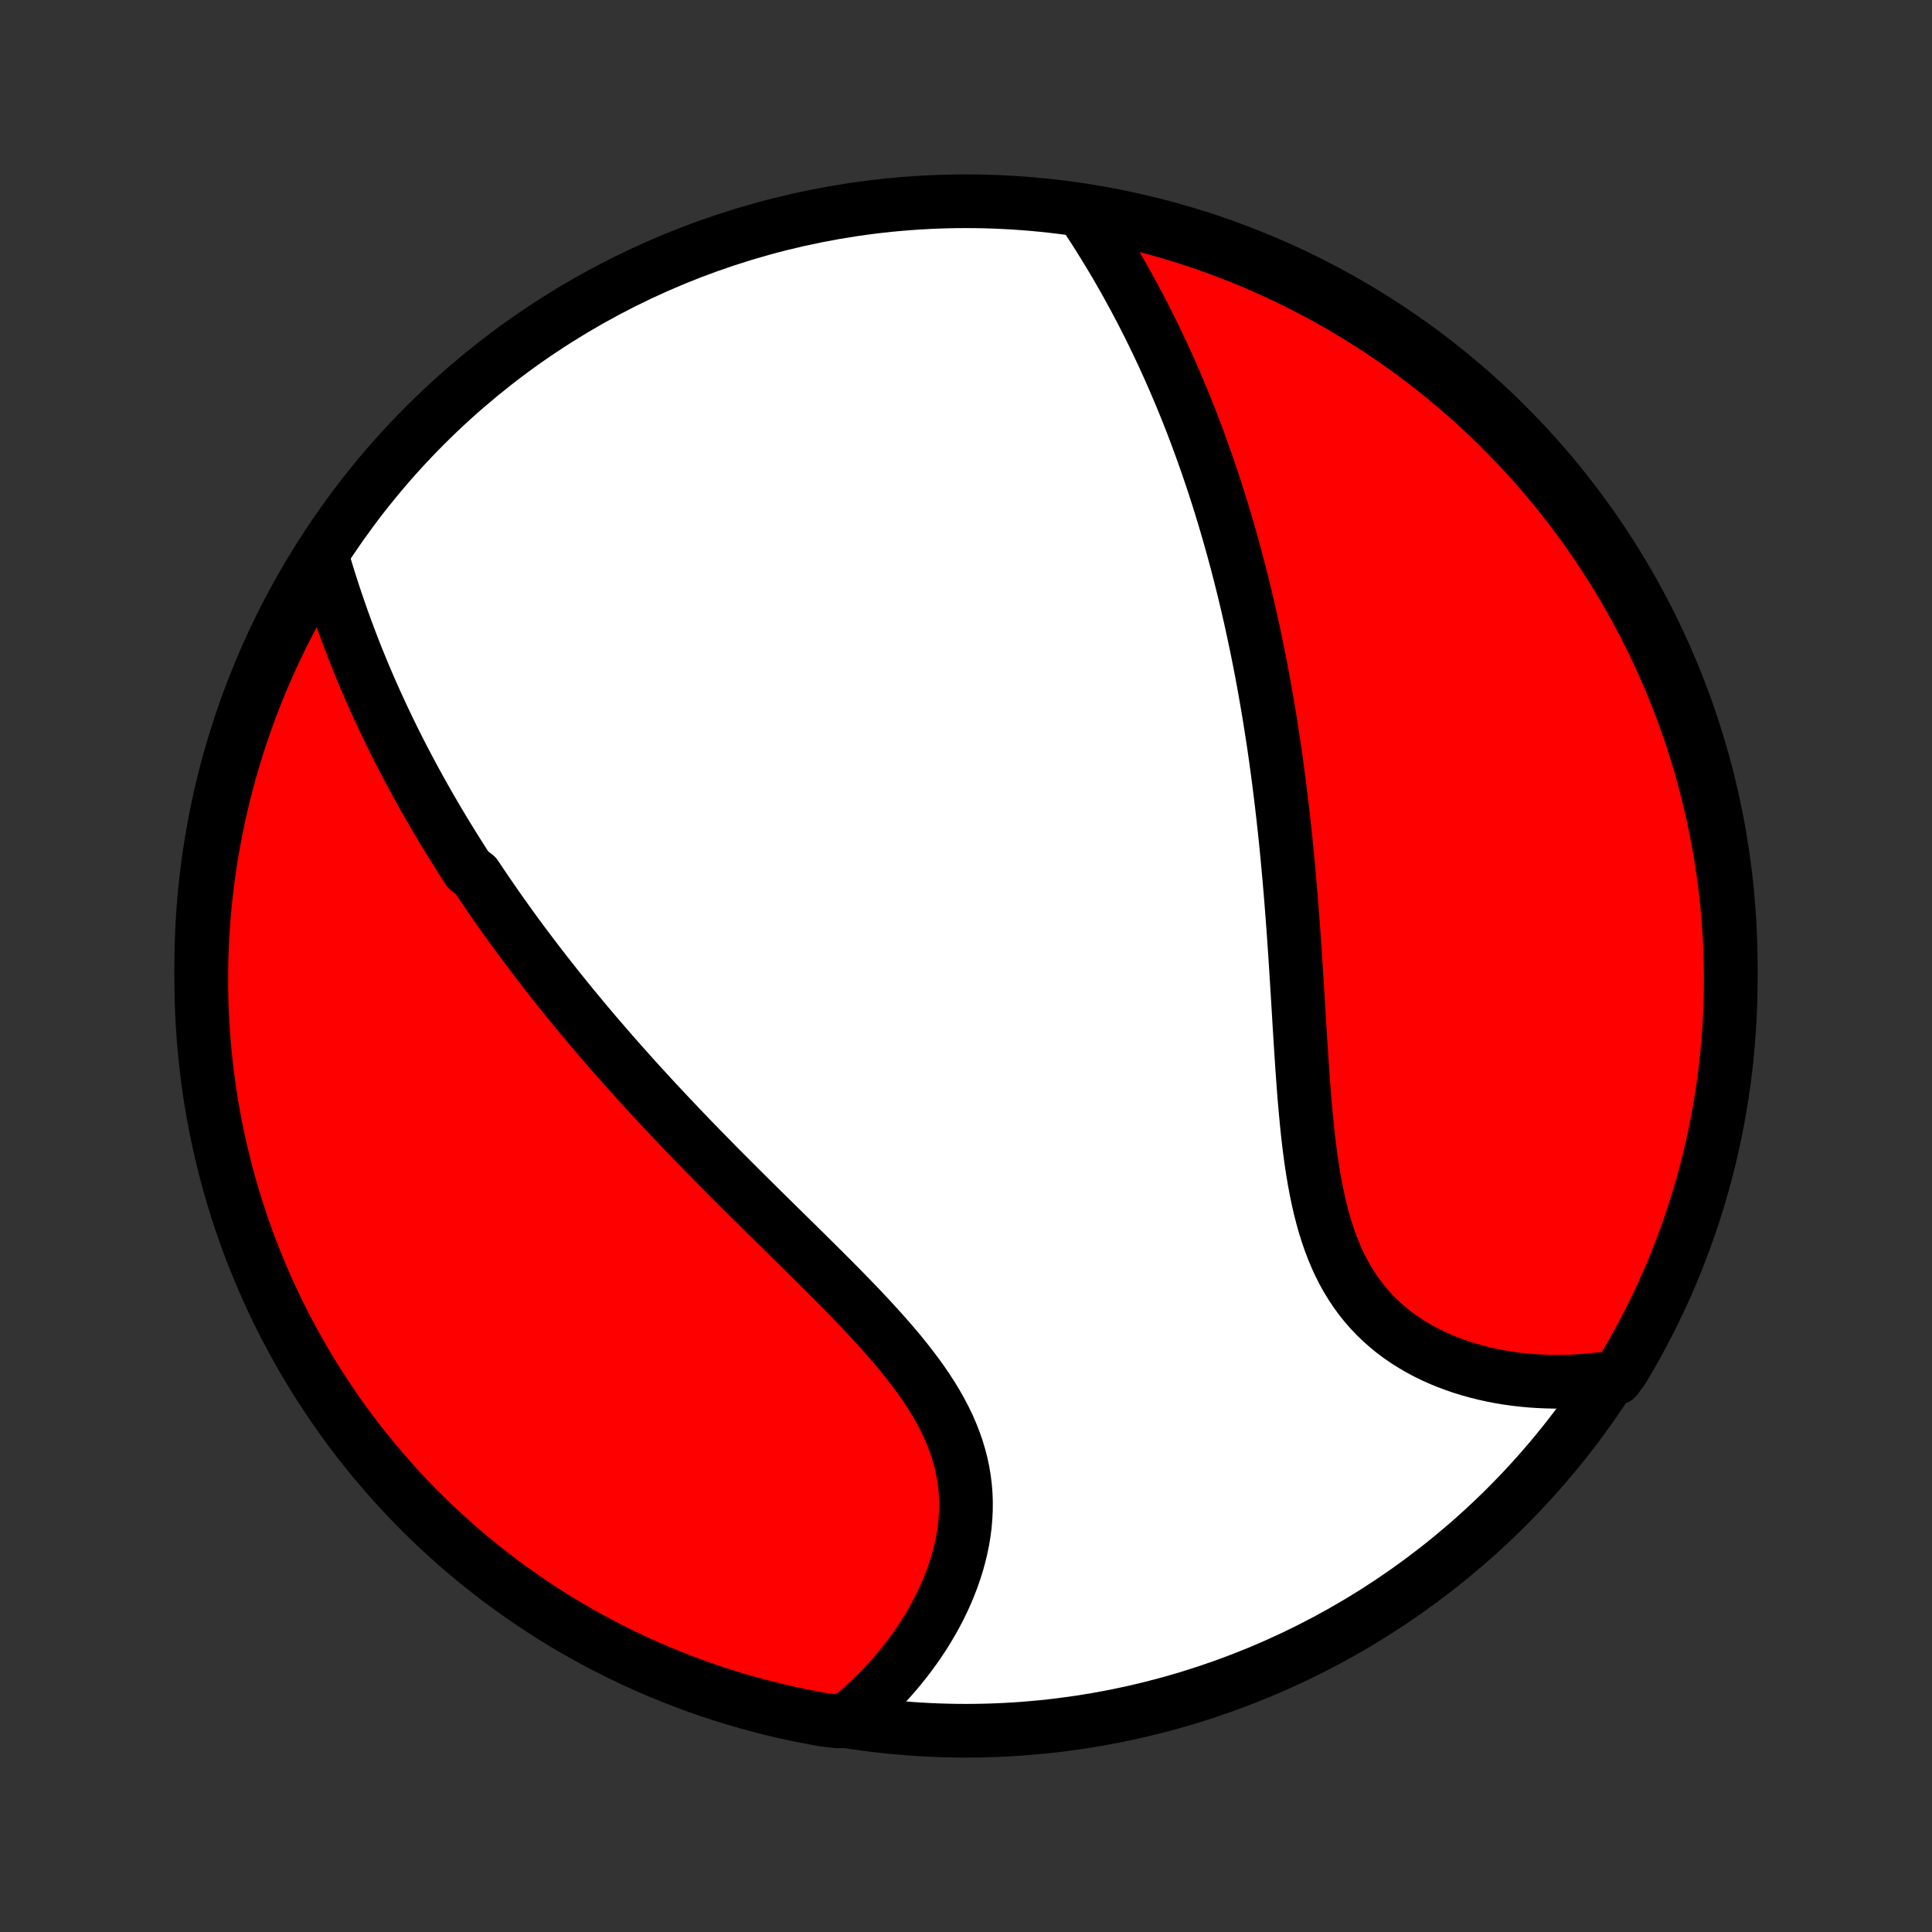 <?xml version="1.0" encoding="utf-8" standalone="no"?>
<!DOCTYPE svg PUBLIC "-//W3C//DTD SVG 1.1//EN"
  "http://www.w3.org/Graphics/SVG/1.1/DTD/svg11.dtd">
<!-- Created with matplotlib (http://matplotlib.org/) -->
<svg height="72pt" version="1.1" viewBox="0 0 72 72" width="72pt" xmlns="http://www.w3.org/2000/svg" xmlns:xlink="http://www.w3.org/1999/xlink">
 <rect x="0" y="0" width="72" height="72" fill="#333333" stroke="none"/>
 <defs>
  <style type="text/css">
*{stroke-linecap:butt;stroke-linejoin:round;}
  </style>
 </defs>
 <g id="figure_1">
  <g id="patch_1">
   <path d="
M0 72
L72 72
L72 0
L0 0
z
" style="fill:none;"/>
  </g>
  <g id="axes_1">
   <g id="PatchCollection_1">
    <defs>
     <path d="
M36 -7.5
C43.558 -7.5 50.808 -10.503 56.153 -15.848
C61.497 -21.192 64.5 -28.442 64.5 -36
C64.5 -43.558 61.497 -50.808 56.153 -56.153
C50.808 -61.497 43.558 -64.5 36 -64.5
C28.442 -64.5 21.192 -61.497 15.848 -56.153
C10.503 -50.808 7.5 -43.558 7.5 -36
C7.5 -28.442 10.503 -21.192 15.848 -15.848
C21.192 -10.503 28.442 -7.5 36 -7.5
z
" id="C0_0_a811fe30f3"/>
     <path d="
M12.016 -51.218
L12.095 -50.95
L12.176 -50.684
L12.258 -50.418
L12.342 -50.154
L12.427 -49.891
L12.514 -49.629
L12.603 -49.368
L12.693 -49.109
L12.784 -48.851
L12.877 -48.595
L12.972 -48.34
L13.068 -48.086
L13.165 -47.834
L13.263 -47.583
L13.363 -47.334
L13.465 -47.087
L13.567 -46.84
L13.671 -46.596
L13.776 -46.352
L13.883 -46.11
L13.99 -45.87
L14.099 -45.631
L14.209 -45.393
L14.32 -45.156
L14.432 -44.921
L14.545 -44.688
L14.659 -44.455
L14.775 -44.224
L14.891 -43.993
L15.009 -43.764
L15.128 -43.536
L15.248 -43.309
L15.368 -43.084
L15.49 -42.859
L15.613 -42.635
L15.737 -42.412
L15.863 -42.19
L15.989 -41.969
L16.116 -41.748
L16.244 -41.529
L16.374 -41.31
L16.504 -41.092
L16.636 -40.874
L16.769 -40.658
L16.903 -40.441
L17.038 -40.226
L17.174 -40.01
L17.311 -39.796
L17.45 -39.581
L17.731 -39.367
L17.873 -39.154
L18.017 -38.94
L18.162 -38.727
L18.308 -38.514
L18.455 -38.302
L18.604 -38.089
L18.754 -37.877
L18.906 -37.665
L19.059 -37.452
L19.213 -37.24
L19.369 -37.028
L19.527 -36.815
L19.686 -36.603
L19.847 -36.39
L20.009 -36.177
L20.173 -35.964
L20.339 -35.75
L20.506 -35.537
L20.675 -35.323
L20.846 -35.108
L21.019 -34.893
L21.193 -34.678
L21.369 -34.462
L21.548 -34.246
L21.728 -34.029
L21.91 -33.812
L22.094 -33.594
L22.28 -33.376
L22.469 -33.157
L22.659 -32.937
L22.851 -32.716
L23.046 -32.495
L23.243 -32.273
L23.442 -32.05
L23.643 -31.826
L23.846 -31.602
L24.052 -31.377
L24.26 -31.15
L24.47 -30.923
L24.683 -30.695
L24.898 -30.466
L25.115 -30.237
L25.334 -30.006
L25.556 -29.774
L25.78 -29.541
L26.007 -29.308
L26.235 -29.073
L26.466 -28.838
L26.699 -28.601
L26.934 -28.363
L27.171 -28.125
L27.411 -27.885
L27.652 -27.645
L27.895 -27.403
L28.14 -27.161
L28.386 -26.917
L28.634 -26.673
L28.883 -26.428
L29.134 -26.181
L29.385 -25.934
L29.637 -25.686
L29.89 -25.436
L30.144 -25.186
L30.397 -24.935
L30.651 -24.683
L30.904 -24.43
L31.156 -24.177
L31.407 -23.922
L31.657 -23.666
L31.905 -23.41
L32.15 -23.152
L32.393 -22.893
L32.632 -22.634
L32.868 -22.373
L33.099 -22.111
L33.326 -21.849
L33.547 -21.585
L33.762 -21.319
L33.97 -21.053
L34.172 -20.785
L34.365 -20.516
L34.55 -20.245
L34.726 -19.973
L34.892 -19.7
L35.049 -19.424
L35.194 -19.148
L35.329 -18.87
L35.451 -18.59
L35.562 -18.309
L35.661 -18.026
L35.747 -17.742
L35.821 -17.457
L35.882 -17.17
L35.93 -16.883
L35.966 -16.595
L35.989 -16.306
L35.999 -16.017
L35.997 -15.728
L35.983 -15.439
L35.958 -15.151
L35.921 -14.863
L35.873 -14.576
L35.814 -14.291
L35.745 -14.007
L35.667 -13.725
L35.578 -13.444
L35.481 -13.167
L35.375 -12.892
L35.261 -12.619
L35.139 -12.35
L35.009 -12.084
L34.872 -11.822
L34.728 -11.563
L34.578 -11.308
L34.422 -11.057
L34.259 -10.811
L34.091 -10.569
L33.918 -10.331
L33.74 -10.097
L33.556 -9.868
L33.369 -9.644
L33.177 -9.425
L32.98 -9.211
L32.78 -9.001
L32.576 -8.797
L32.368 -8.597
L32.157 -8.403
L31.942 -8.213
L31.725 -8.029
L31.23 -7.849
L30.74 -7.902
L30.252 -7.99
L29.765 -8.086
L29.281 -8.19
L28.799 -8.303
L28.319 -8.425
L27.841 -8.555
L27.366 -8.693
L26.893 -8.839
L26.423 -8.994
L25.956 -9.157
L25.492 -9.329
L25.031 -9.508
L24.574 -9.695
L24.12 -9.891
L23.669 -10.094
L23.223 -10.306
L22.78 -10.525
L22.342 -10.752
L21.907 -10.986
L21.477 -11.228
L21.051 -11.478
L20.63 -11.735
L20.213 -12
L19.802 -12.272
L19.395 -12.551
L18.993 -12.837
L18.597 -13.13
L18.206 -13.431
L17.82 -13.738
L17.439 -14.052
L17.065 -14.372
L16.696 -14.7
L16.333 -15.033
L15.976 -15.373
L15.625 -15.72
L15.28 -16.072
L14.942 -16.431
L14.61 -16.796
L14.285 -17.166
L13.966 -17.542
L13.654 -17.924
L13.348 -18.311
L13.05 -18.704
L12.758 -19.102
L12.474 -19.505
L12.197 -19.913
L11.927 -20.326
L11.665 -20.744
L11.409 -21.166
L11.162 -21.593
L10.921 -22.025
L10.689 -22.46
L10.464 -22.9
L10.247 -23.344
L10.038 -23.791
L9.837 -24.243
L9.644 -24.698
L9.458 -25.156
L9.281 -25.618
L9.112 -26.082
L8.951 -26.55
L8.799 -27.021
L8.655 -27.494
L8.519 -27.97
L8.391 -28.449
L8.272 -28.93
L8.161 -29.413
L8.059 -29.898
L7.965 -30.384
L7.88 -30.873
L7.803 -31.363
L7.735 -31.854
L7.676 -32.347
L7.625 -32.841
L7.583 -33.336
L7.549 -33.831
L7.524 -34.328
L7.508 -34.824
L7.501 -35.322
L7.502 -35.819
L7.512 -36.316
L7.53 -36.814
L7.557 -37.311
L7.593 -37.807
L7.638 -38.303
L7.691 -38.799
L7.753 -39.293
L7.823 -39.787
L7.902 -40.279
L7.99 -40.77
L8.086 -41.26
L8.19 -41.748
L8.303 -42.234
L8.425 -42.719
L8.555 -43.201
L8.693 -43.681
L8.839 -44.159
L8.994 -44.635
L9.157 -45.107
L9.329 -45.577
L9.508 -46.044
L9.695 -46.508
L9.891 -46.969
L10.094 -47.426
L10.306 -47.88
L10.525 -48.331
L10.752 -48.777
L10.986 -49.22
L11.228 -49.658
L11.478 -50.093
z
" id="C0_1_0d1c1d716f"/>
     <path d="
M40.44 -63.969
L40.594 -63.734
L40.747 -63.499
L40.897 -63.264
L41.045 -63.027
L41.192 -62.791
L41.336 -62.554
L41.478 -62.316
L41.618 -62.079
L41.755 -61.841
L41.891 -61.603
L42.024 -61.365
L42.155 -61.127
L42.284 -60.889
L42.411 -60.65
L42.536 -60.412
L42.659 -60.173
L42.78 -59.934
L42.899 -59.696
L43.016 -59.457
L43.131 -59.219
L43.244 -58.98
L43.355 -58.742
L43.464 -58.503
L43.572 -58.264
L43.678 -58.026
L43.782 -57.787
L43.884 -57.548
L43.985 -57.309
L44.084 -57.07
L44.181 -56.831
L44.277 -56.592
L44.371 -56.353
L44.464 -56.113
L44.555 -55.874
L44.644 -55.634
L44.733 -55.394
L44.819 -55.154
L44.905 -54.913
L44.989 -54.672
L45.072 -54.431
L45.154 -54.189
L45.234 -53.947
L45.313 -53.704
L45.391 -53.461
L45.467 -53.218
L45.542 -52.974
L45.617 -52.729
L45.69 -52.483
L45.761 -52.237
L45.832 -51.991
L45.902 -51.743
L45.971 -51.495
L46.038 -51.246
L46.105 -50.996
L46.17 -50.745
L46.235 -50.493
L46.298 -50.24
L46.361 -49.986
L46.422 -49.731
L46.483 -49.474
L46.542 -49.217
L46.601 -48.958
L46.659 -48.698
L46.715 -48.437
L46.771 -48.174
L46.826 -47.91
L46.88 -47.645
L46.933 -47.378
L46.986 -47.109
L47.037 -46.839
L47.087 -46.567
L47.137 -46.293
L47.185 -46.018
L47.233 -45.741
L47.28 -45.462
L47.326 -45.181
L47.371 -44.898
L47.415 -44.613
L47.459 -44.326
L47.501 -44.038
L47.543 -43.746
L47.583 -43.453
L47.623 -43.158
L47.662 -42.861
L47.7 -42.561
L47.737 -42.259
L47.773 -41.955
L47.809 -41.648
L47.843 -41.34
L47.877 -41.028
L47.91 -40.715
L47.942 -40.399
L47.973 -40.081
L48.003 -39.76
L48.032 -39.437
L48.061 -39.111
L48.089 -38.783
L48.116 -38.453
L48.142 -38.121
L48.168 -37.786
L48.193 -37.449
L48.217 -37.11
L48.24 -36.769
L48.264 -36.425
L48.286 -36.08
L48.308 -35.733
L48.33 -35.384
L48.352 -35.033
L48.373 -34.681
L48.395 -34.327
L48.416 -33.972
L48.438 -33.616
L48.46 -33.26
L48.483 -32.902
L48.506 -32.544
L48.53 -32.185
L48.556 -31.826
L48.582 -31.468
L48.61 -31.11
L48.641 -30.753
L48.673 -30.397
L48.708 -30.042
L48.745 -29.689
L48.786 -29.338
L48.831 -28.99
L48.879 -28.644
L48.932 -28.302
L48.99 -27.963
L49.053 -27.629
L49.122 -27.299
L49.196 -26.974
L49.278 -26.654
L49.366 -26.34
L49.462 -26.032
L49.566 -25.731
L49.677 -25.437
L49.797 -25.15
L49.926 -24.87
L50.063 -24.599
L50.21 -24.336
L50.366 -24.082
L50.531 -23.836
L50.704 -23.599
L50.887 -23.371
L51.078 -23.152
L51.278 -22.943
L51.486 -22.743
L51.703 -22.552
L51.926 -22.37
L52.157 -22.197
L52.394 -22.034
L52.638 -21.88
L52.888 -21.734
L53.143 -21.598
L53.403 -21.47
L53.667 -21.351
L53.935 -21.241
L54.207 -21.139
L54.482 -21.044
L54.76 -20.959
L55.04 -20.881
L55.322 -20.811
L55.606 -20.748
L55.891 -20.693
L56.177 -20.645
L56.463 -20.605
L56.75 -20.572
L57.037 -20.545
L57.324 -20.526
L57.611 -20.513
L57.897 -20.506
L58.182 -20.507
L58.466 -20.513
L58.749 -20.526
L59.032 -20.545
L59.312 -20.57
L59.592 -20.601
L60.231 -20.637
L60.489 -20.996
L60.74 -21.421
L60.983 -21.851
L61.218 -22.285
L61.446 -22.723
L61.666 -23.165
L61.879 -23.611
L62.083 -24.061
L62.28 -24.514
L62.468 -24.971
L62.648 -25.432
L62.821 -25.895
L62.985 -26.362
L63.141 -26.831
L63.288 -27.304
L63.428 -27.779
L63.559 -28.256
L63.681 -28.736
L63.795 -29.218
L63.901 -29.702
L63.998 -30.188
L64.087 -30.676
L64.167 -31.166
L64.239 -31.657
L64.302 -32.149
L64.356 -32.642
L64.401 -33.137
L64.438 -33.632
L64.467 -34.128
L64.487 -34.624
L64.498 -35.122
L64.5 -35.619
L64.493 -36.116
L64.478 -36.614
L64.455 -37.111
L64.422 -37.608
L64.381 -38.104
L64.332 -38.6
L64.273 -39.095
L64.206 -39.589
L64.131 -40.081
L64.047 -40.573
L63.954 -41.063
L63.853 -41.552
L63.743 -42.039
L63.625 -42.524
L63.499 -43.008
L63.364 -43.489
L63.221 -43.967
L63.069 -44.444
L62.909 -44.917
L62.741 -45.389
L62.565 -45.857
L62.381 -46.322
L62.189 -46.784
L61.989 -47.243
L61.78 -47.698
L61.564 -48.15
L61.341 -48.598
L61.109 -49.042
L60.87 -49.483
L60.623 -49.919
L60.369 -50.351
L60.108 -50.778
L59.839 -51.201
L59.562 -51.62
L59.279 -52.033
L58.989 -52.442
L58.691 -52.846
L58.386 -53.244
L58.075 -53.638
L57.757 -54.026
L57.433 -54.408
L57.102 -54.785
L56.764 -55.157
L56.42 -55.522
L56.07 -55.881
L55.714 -56.235
L55.352 -56.582
L54.984 -56.923
L54.61 -57.257
L54.23 -57.585
L53.845 -57.907
L53.455 -58.222
L53.059 -58.53
L52.658 -58.831
L52.252 -59.125
L51.84 -59.412
L51.425 -59.692
L51.004 -59.965
L50.579 -60.231
L50.149 -60.489
L49.715 -60.74
L49.277 -60.983
L48.835 -61.218
L48.389 -61.446
L47.939 -61.666
L47.486 -61.879
L47.029 -62.083
L46.568 -62.28
L46.105 -62.468
L45.638 -62.648
L45.169 -62.821
L44.696 -62.985
L44.221 -63.141
L43.744 -63.288
L43.264 -63.428
L42.782 -63.559
L42.298 -63.681
L41.812 -63.795
L41.324 -63.901
z
" id="C0_2_f45cc94afb"/>
    </defs>
    <g clip-path="url(#p1bffca34e9)">
     <use style="fill:#ffffff;stroke:#000000;stroke-width:2.0;" x="0.0" xlink:href="#C0_0_a811fe30f3" y="72.0"/>
    </g>
    <g clip-path="url(#p1bffca34e9)">
     <use style="fill:#ff0000;stroke:#000000;stroke-width:2.0;" x="0.0" xlink:href="#C0_1_0d1c1d716f" y="72.0"/>
    </g>
    <g clip-path="url(#p1bffca34e9)">
     <use style="fill:#ff0000;stroke:#000000;stroke-width:2.0;" x="0.0" xlink:href="#C0_2_f45cc94afb" y="72.0"/>
    </g>
   </g>
  </g>
 </g>
 <defs>
  <clipPath id="p1bffca34e9">
   <rect height="72.0" width="72.0" x="0.0" y="0.0"/>
  </clipPath>
 </defs>
</svg>
